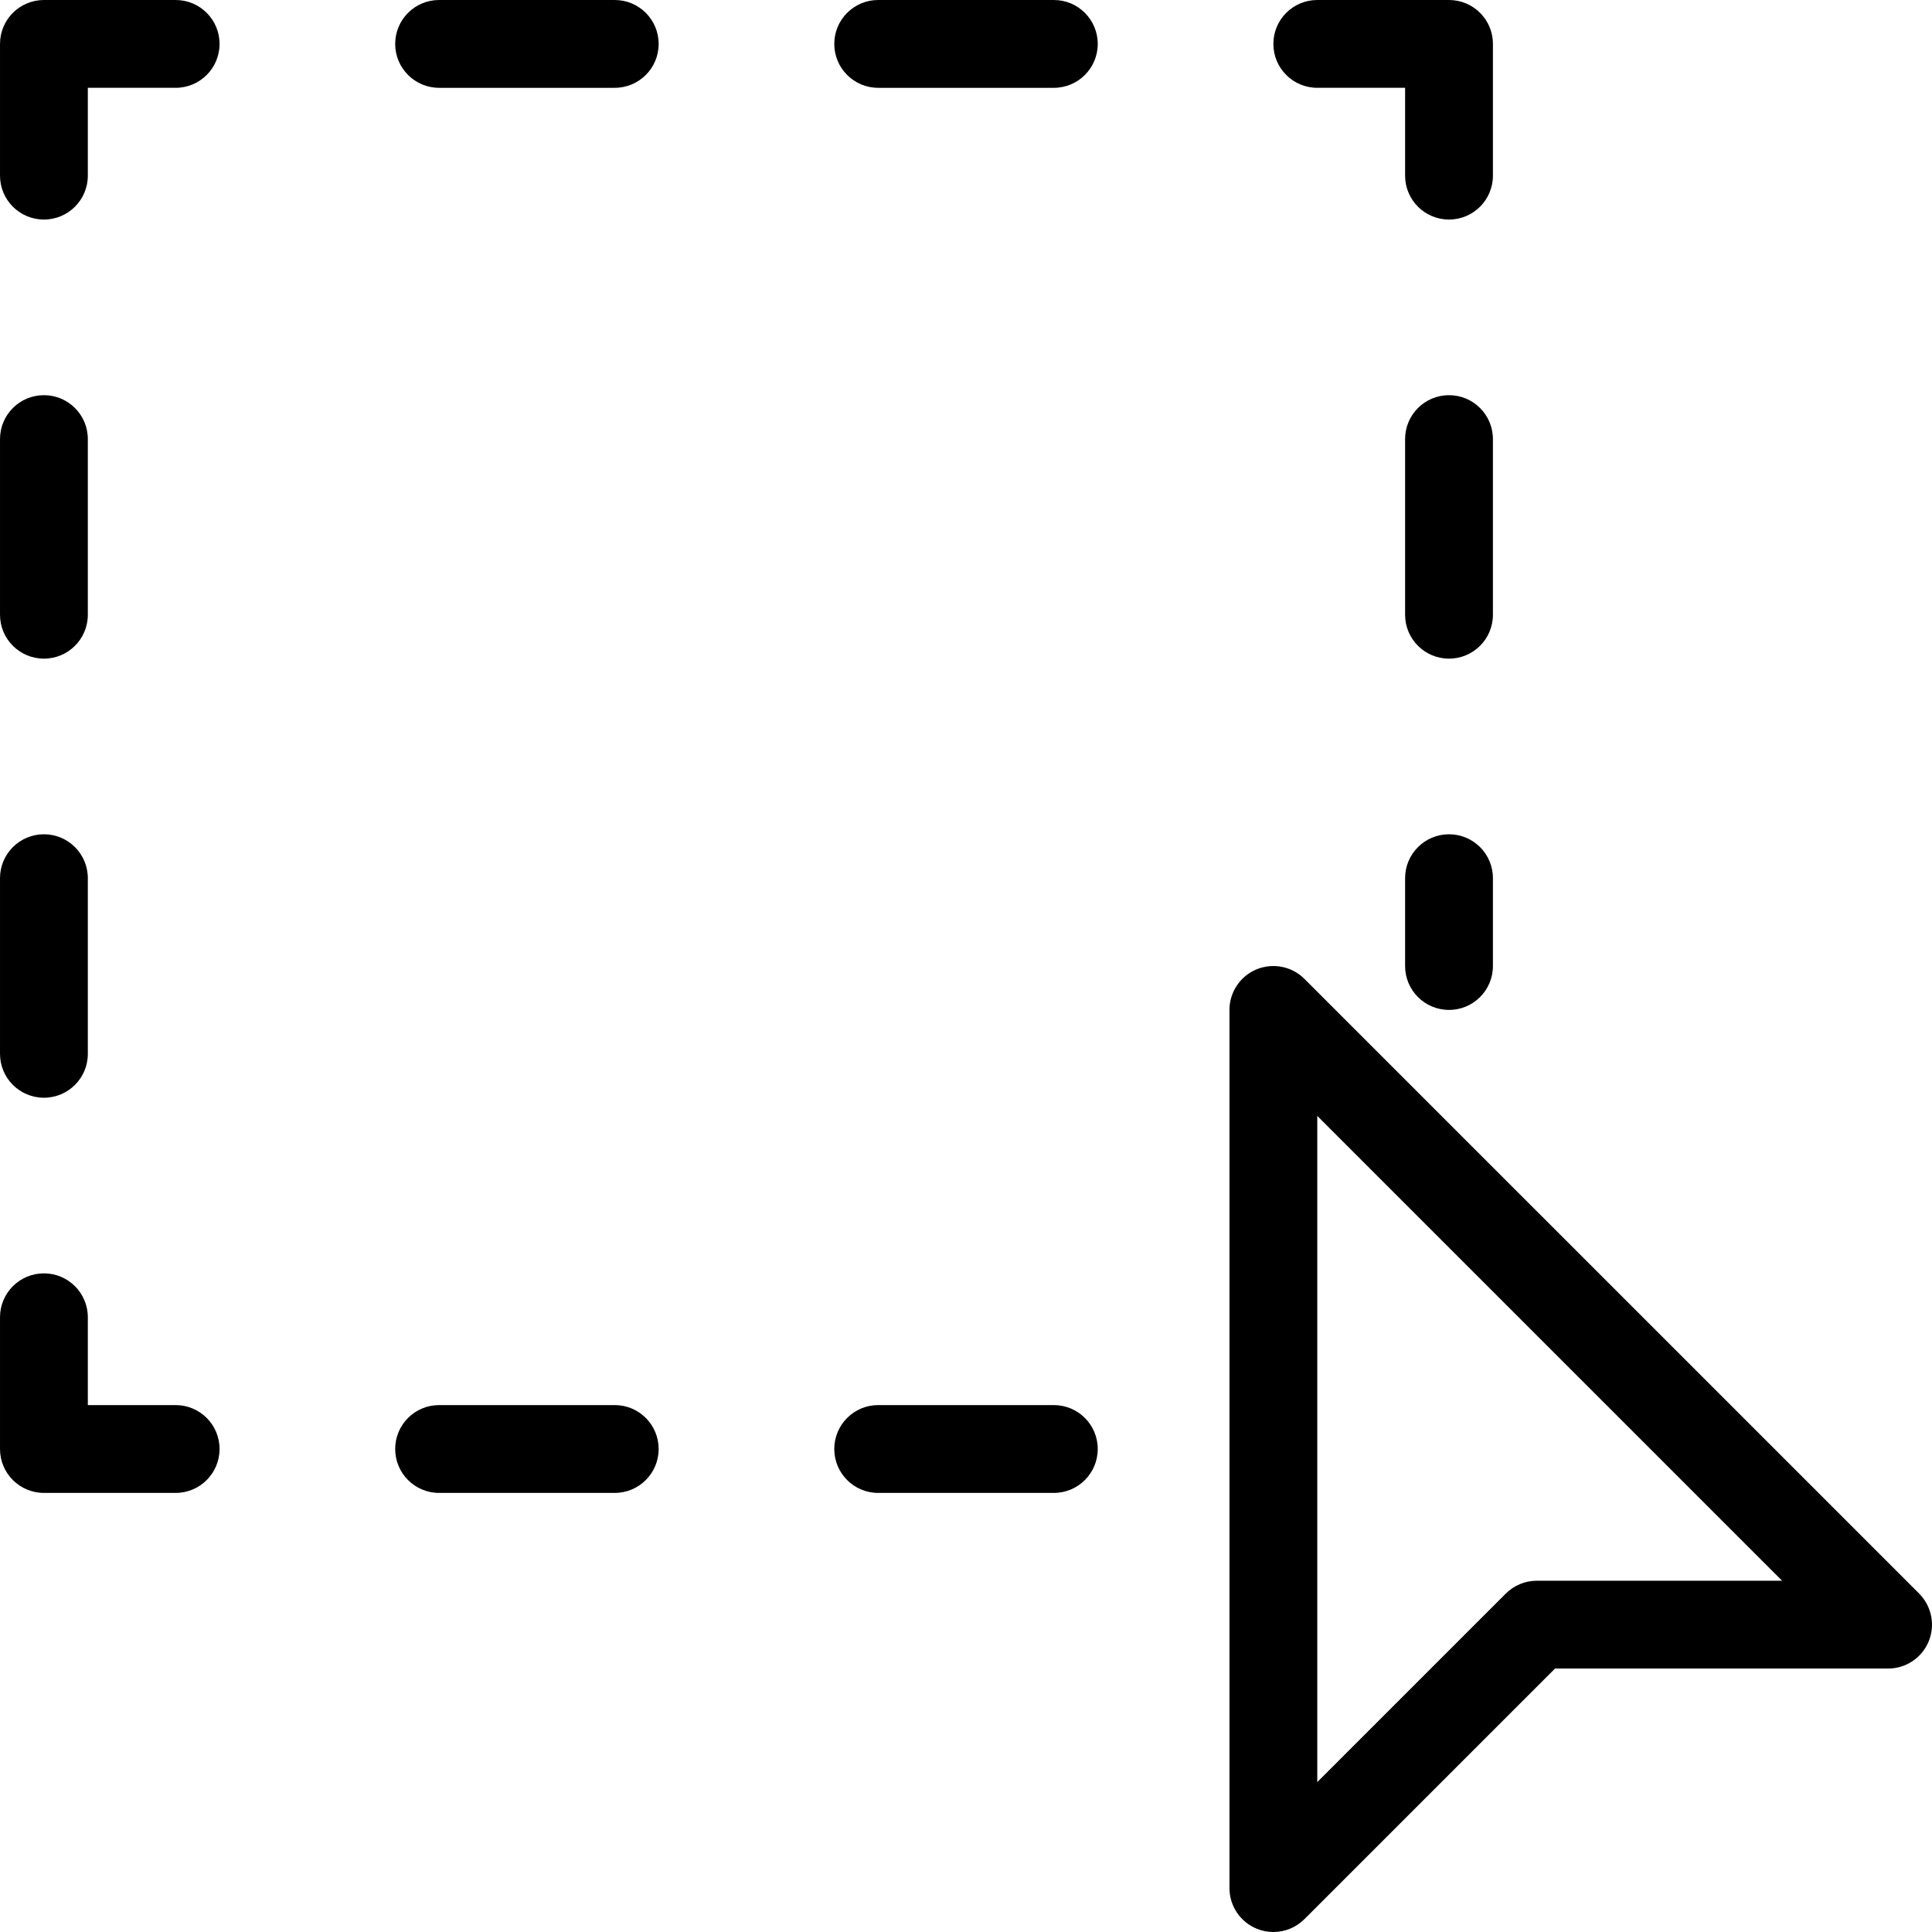 <?xml version="1.0" encoding="iso-8859-1"?>
<svg version="1.1" id="Layer_1" xmlns="http://www.w3.org/2000/svg" xmlns:xlink="http://www.w3.org/1999/xlink" x="0px" y="0px" viewBox="0 0 469.333 469.333" style="enable-background:new 0 0 469.333 469.333;" xml:space="preserve">
<path d="M466.211,387.125L316.877,237.792c-3.042-3.052-7.646-3.948-11.625-2.313c-3.979,1.646-6.583,5.542-6.583,9.854v213.333c0,4.313,2.604,8.208,6.583,9.854c1.313,0.552,2.708,0.813,4.083,0.813c2.771,0,5.5-1.083,7.542-3.125l60.875-60.875h80.917c4.313,0,8.208-2.594,9.854-6.583C470.169,394.76,469.252,390.177,466.211,387.125z M373.336,384c-2.833,0-5.542,1.125-7.542,3.125l-45.792,45.792V271.083L432.919,384H373.336z"/>
<path d="M42.669,341.333H21.336V320c0-5.896-4.771-10.667-10.667-10.667c-5.896,0-10.667,4.771-10.667,10.667v32c0,5.896,4.771,10.667,10.667,10.667h32c5.896,0,10.667-4.771,10.667-10.667C53.336,346.104,48.565,341.333,42.669,341.333z"/>
<path d="M10.669,160c5.896,0,10.667-4.771,10.667-10.667v-42.667c0-5.896-4.771-10.667-10.667-10.667c-5.896,0-10.667,4.771-10.667,10.667v42.667C0.002,155.229,4.773,160,10.669,160z"/>
<path d="M10.669,266.667c5.896,0,10.667-4.771,10.667-10.667v-42.667c0-5.896-4.771-10.667-10.667-10.667c-5.896,0-10.667,4.771-10.667,10.667V256C0.002,261.896,4.773,266.667,10.669,266.667z"/>
<path d="M42.669,0h-32C4.773,0,0.002,4.771,0.002,10.667v32c0,5.896,4.771,10.667,10.667,10.667c5.896,0,10.667-4.771,10.667-10.667V21.333h21.333c5.896,0,10.667-4.771,10.667-10.667S48.565,0,42.669,0z"/>
<path d="M149.336,0h-42.667c-5.896,0-10.667,4.771-10.667,10.667s4.771,10.667,10.667,10.667h42.667c5.896,0,10.667-4.771,10.667-10.667S155.231,0,149.336,0z"/>
<path d="M256.002,0h-42.667c-5.896,0-10.667,4.771-10.667,10.667s4.771,10.667,10.667,10.667h42.667c5.896,0,10.667-4.771,10.667-10.667S261.898,0,256.002,0z"/>
<path d="M149.336,341.333h-42.667c-5.896,0-10.667,4.771-10.667,10.667c0,5.896,4.771,10.667,10.667,10.667h42.667c5.896,0,10.667-4.771,10.667-10.667C160.002,346.104,155.231,341.333,149.336,341.333z"/>
<path d="M256.002,341.333h-42.667c-5.896,0-10.667,4.771-10.667,10.667c0,5.896,4.771,10.667,10.667,10.667h42.667c5.896,0,10.667-4.771,10.667-10.667C266.669,346.104,261.898,341.333,256.002,341.333z"/>
<path d="M320.002,21.333h21.333v21.333c0,5.896,4.771,10.667,10.667,10.667s10.667-4.771,10.667-10.667v-32C362.669,4.771,357.898,0,352.002,0h-32c-5.896,0-10.667,4.771-10.667,10.667S314.106,21.333,320.002,21.333z"/>
<path d="M352.002,202.667c-5.896,0-10.667,4.771-10.667,10.667v21.333c0,5.896,4.771,10.667,10.667,10.667s10.667-4.771,10.667-10.667v-21.333C362.669,207.437,357.898,202.667,352.002,202.667z"/>
<path d="M362.669,106.667c0-5.896-4.771-10.667-10.667-10.667s-10.667,4.771-10.667,10.667v42.667c0,5.896,4.771,10.667,10.667,10.667s10.667-4.771,10.667-10.667V106.667z"/>
</svg>
